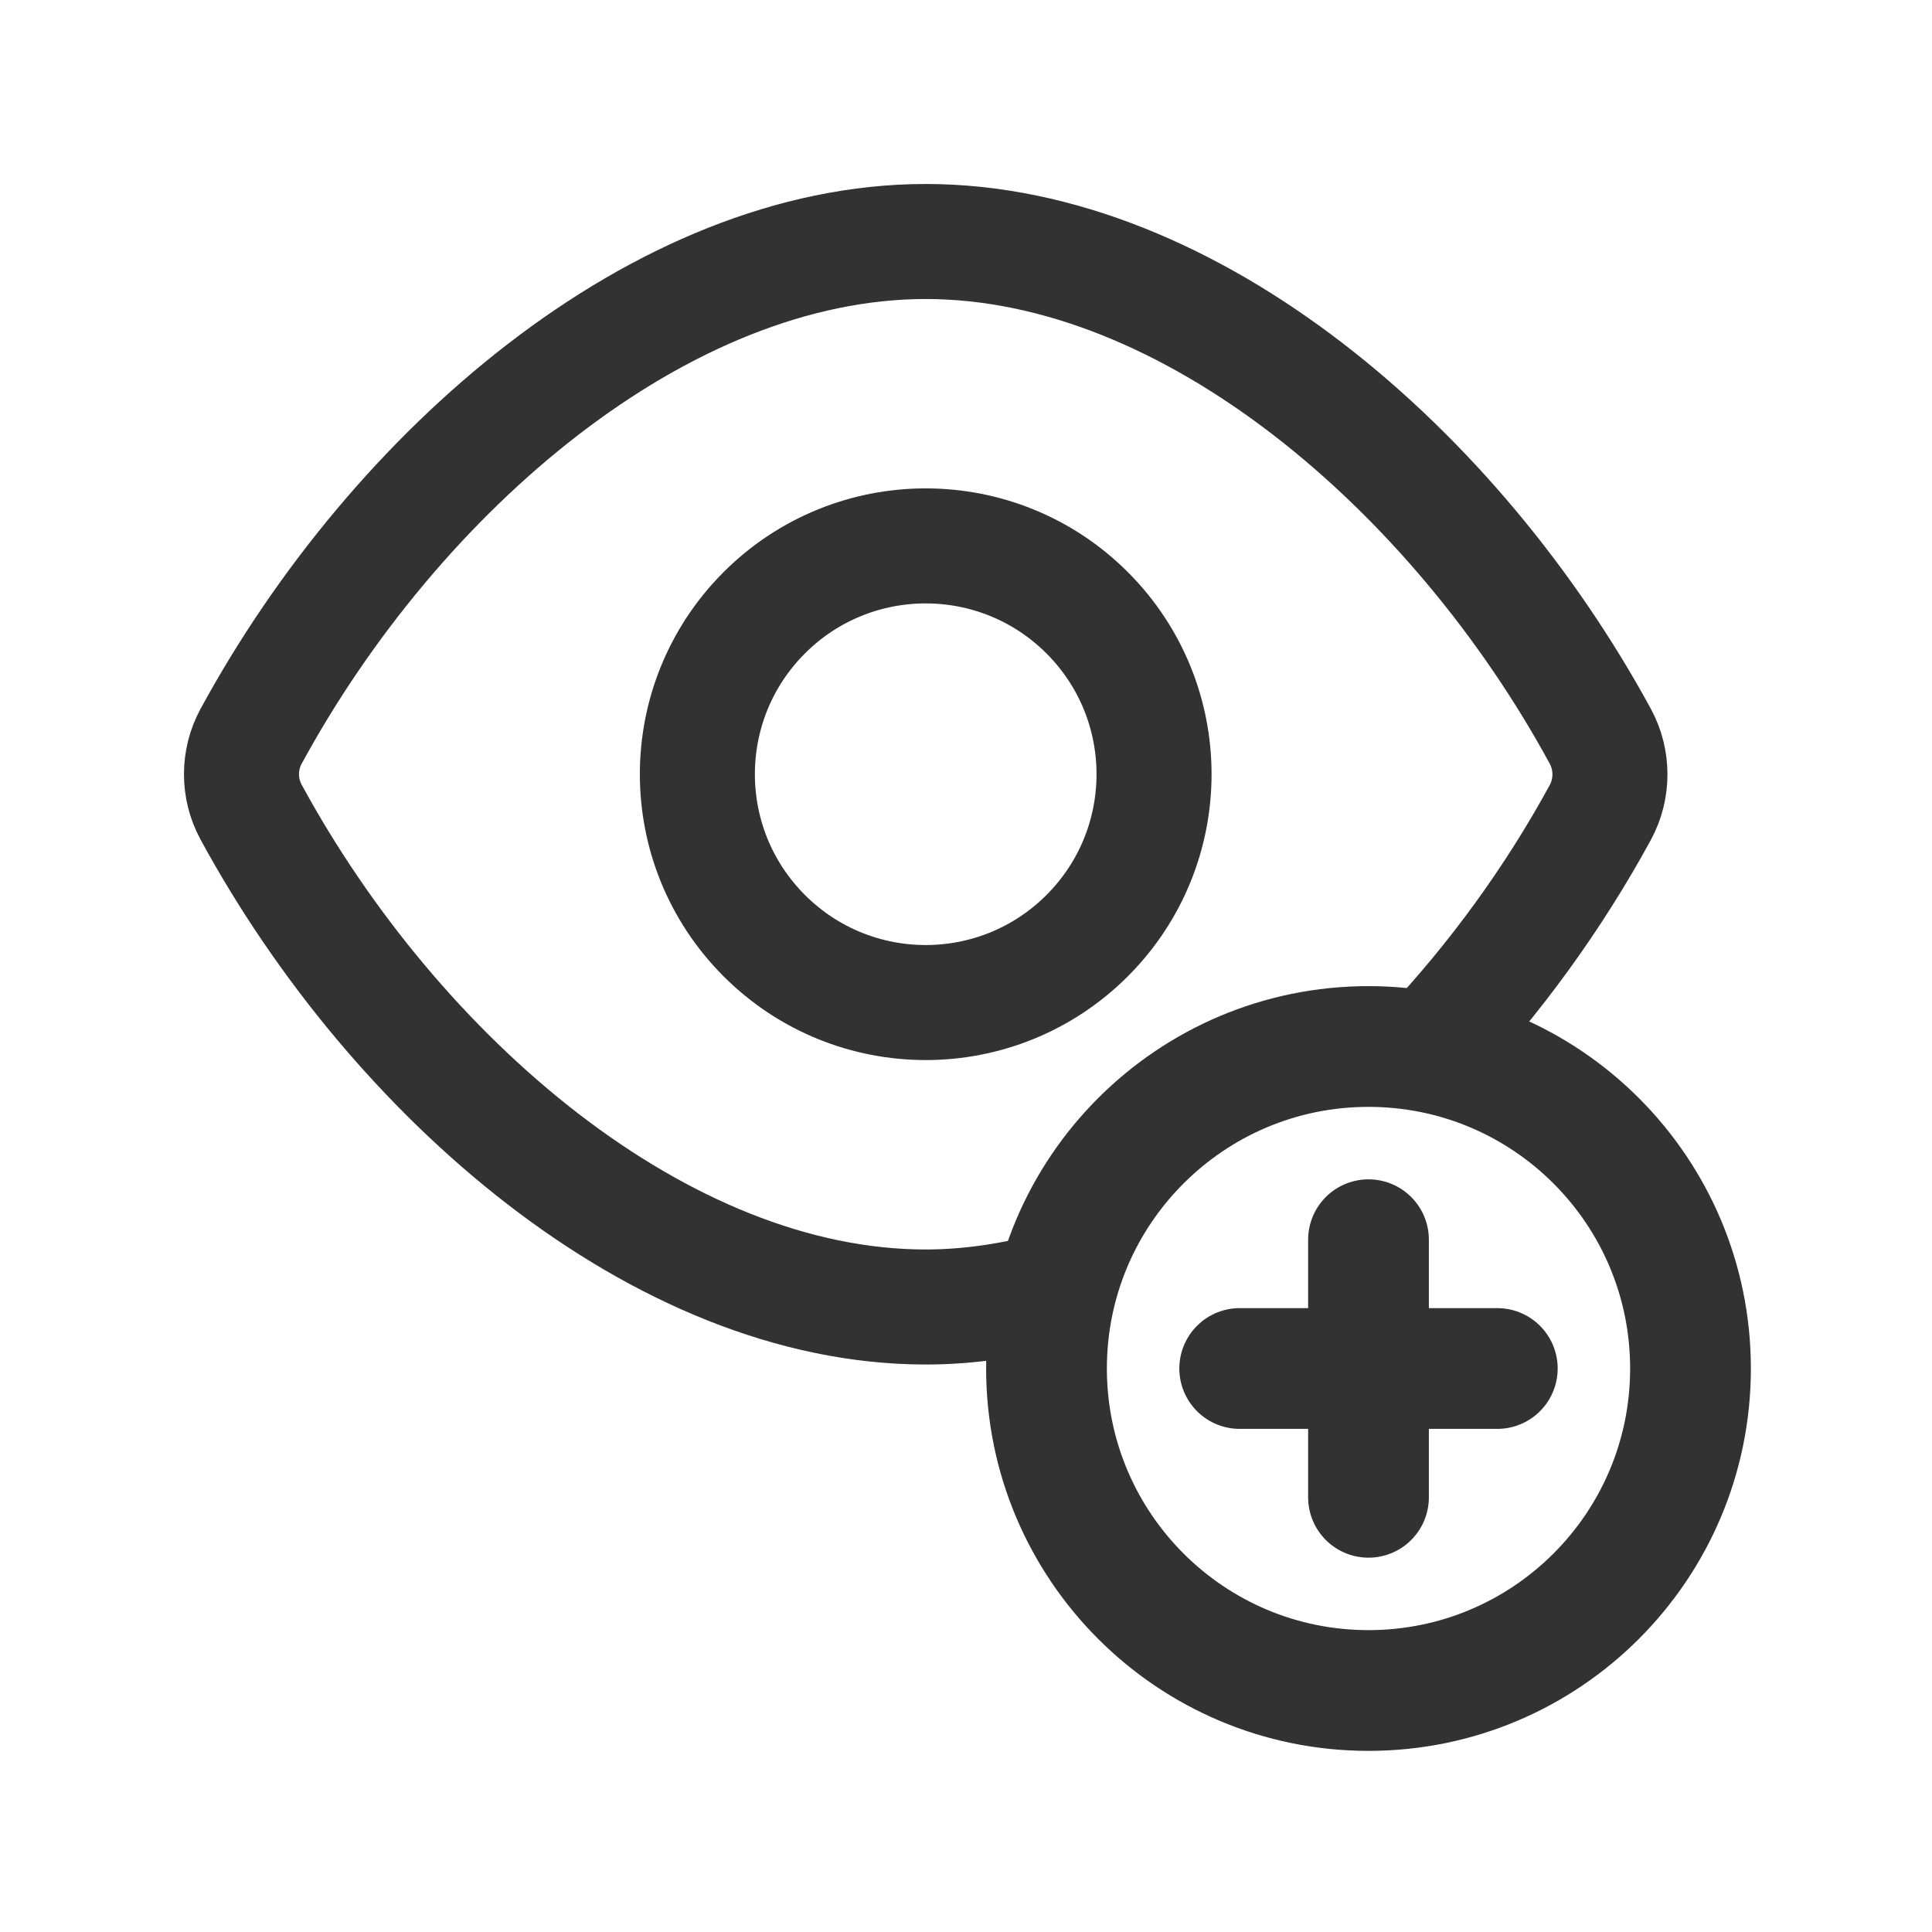 <?xml version="1.0" encoding="UTF-8"?><svg version="1.1" viewBox="0 0 24 24" xmlns="http://www.w3.org/2000/svg" xmlns:xlink="http://www.w3.org/1999/xlink"><!--Generated by IJSVG (https://github.com/iconjar/IJSVG)--><g fill="none"><path d="M0,0h24v24h-24v-24Z"></path><path stroke="#323232" stroke-linecap="round" stroke-linejoin="round" stroke-width="1.429" d="M13.505,7.612c1.108,1.108 1.108,2.903 0,4.011c-1.108,1.108 -2.903,1.108 -4.011,0c-1.108,-1.108 -1.108,-2.903 0,-4.011c1.108,-1.108 2.904,-1.107 4.011,-8.88178e-16"></path><path stroke="#323232" stroke-linecap="round" stroke-linejoin="round" stroke-width="1.5" d="M17,21c-2.209,0 -4,-1.791 -4,-4c0,-2.209 1.791,-4 4,-4c2.21,0 4,1.791 4,4c0,2.209 -1.79,4 -4,4"></path><path stroke="#323232" stroke-linecap="round" stroke-linejoin="round" stroke-width="1.5" d="M17,15.4v3.2"></path><path stroke="#323232" stroke-linecap="round" stroke-linejoin="round" stroke-width="1.5" d="M18.6,17h-3.2"></path><path stroke="#323232" stroke-linecap="round" stroke-linejoin="round" stroke-width="1.429" d="M17.722,13.062c0.842,-0.89 1.579,-1.906 2.158,-2.97c0.159,-0.293 0.159,-0.652 0,-0.945c-1.792,-3.297 -5.086,-6.147 -8.38,-6.147c-3.294,0 -6.589,2.851 -8.381,6.147c-0.159,0.292 -0.159,0.649 4.44089e-16,0.941c1.792,3.297 5.087,6.148 8.382,6.148c0.541,0 1.081,-0.084 1.616,-0.227"></path></g></svg>
